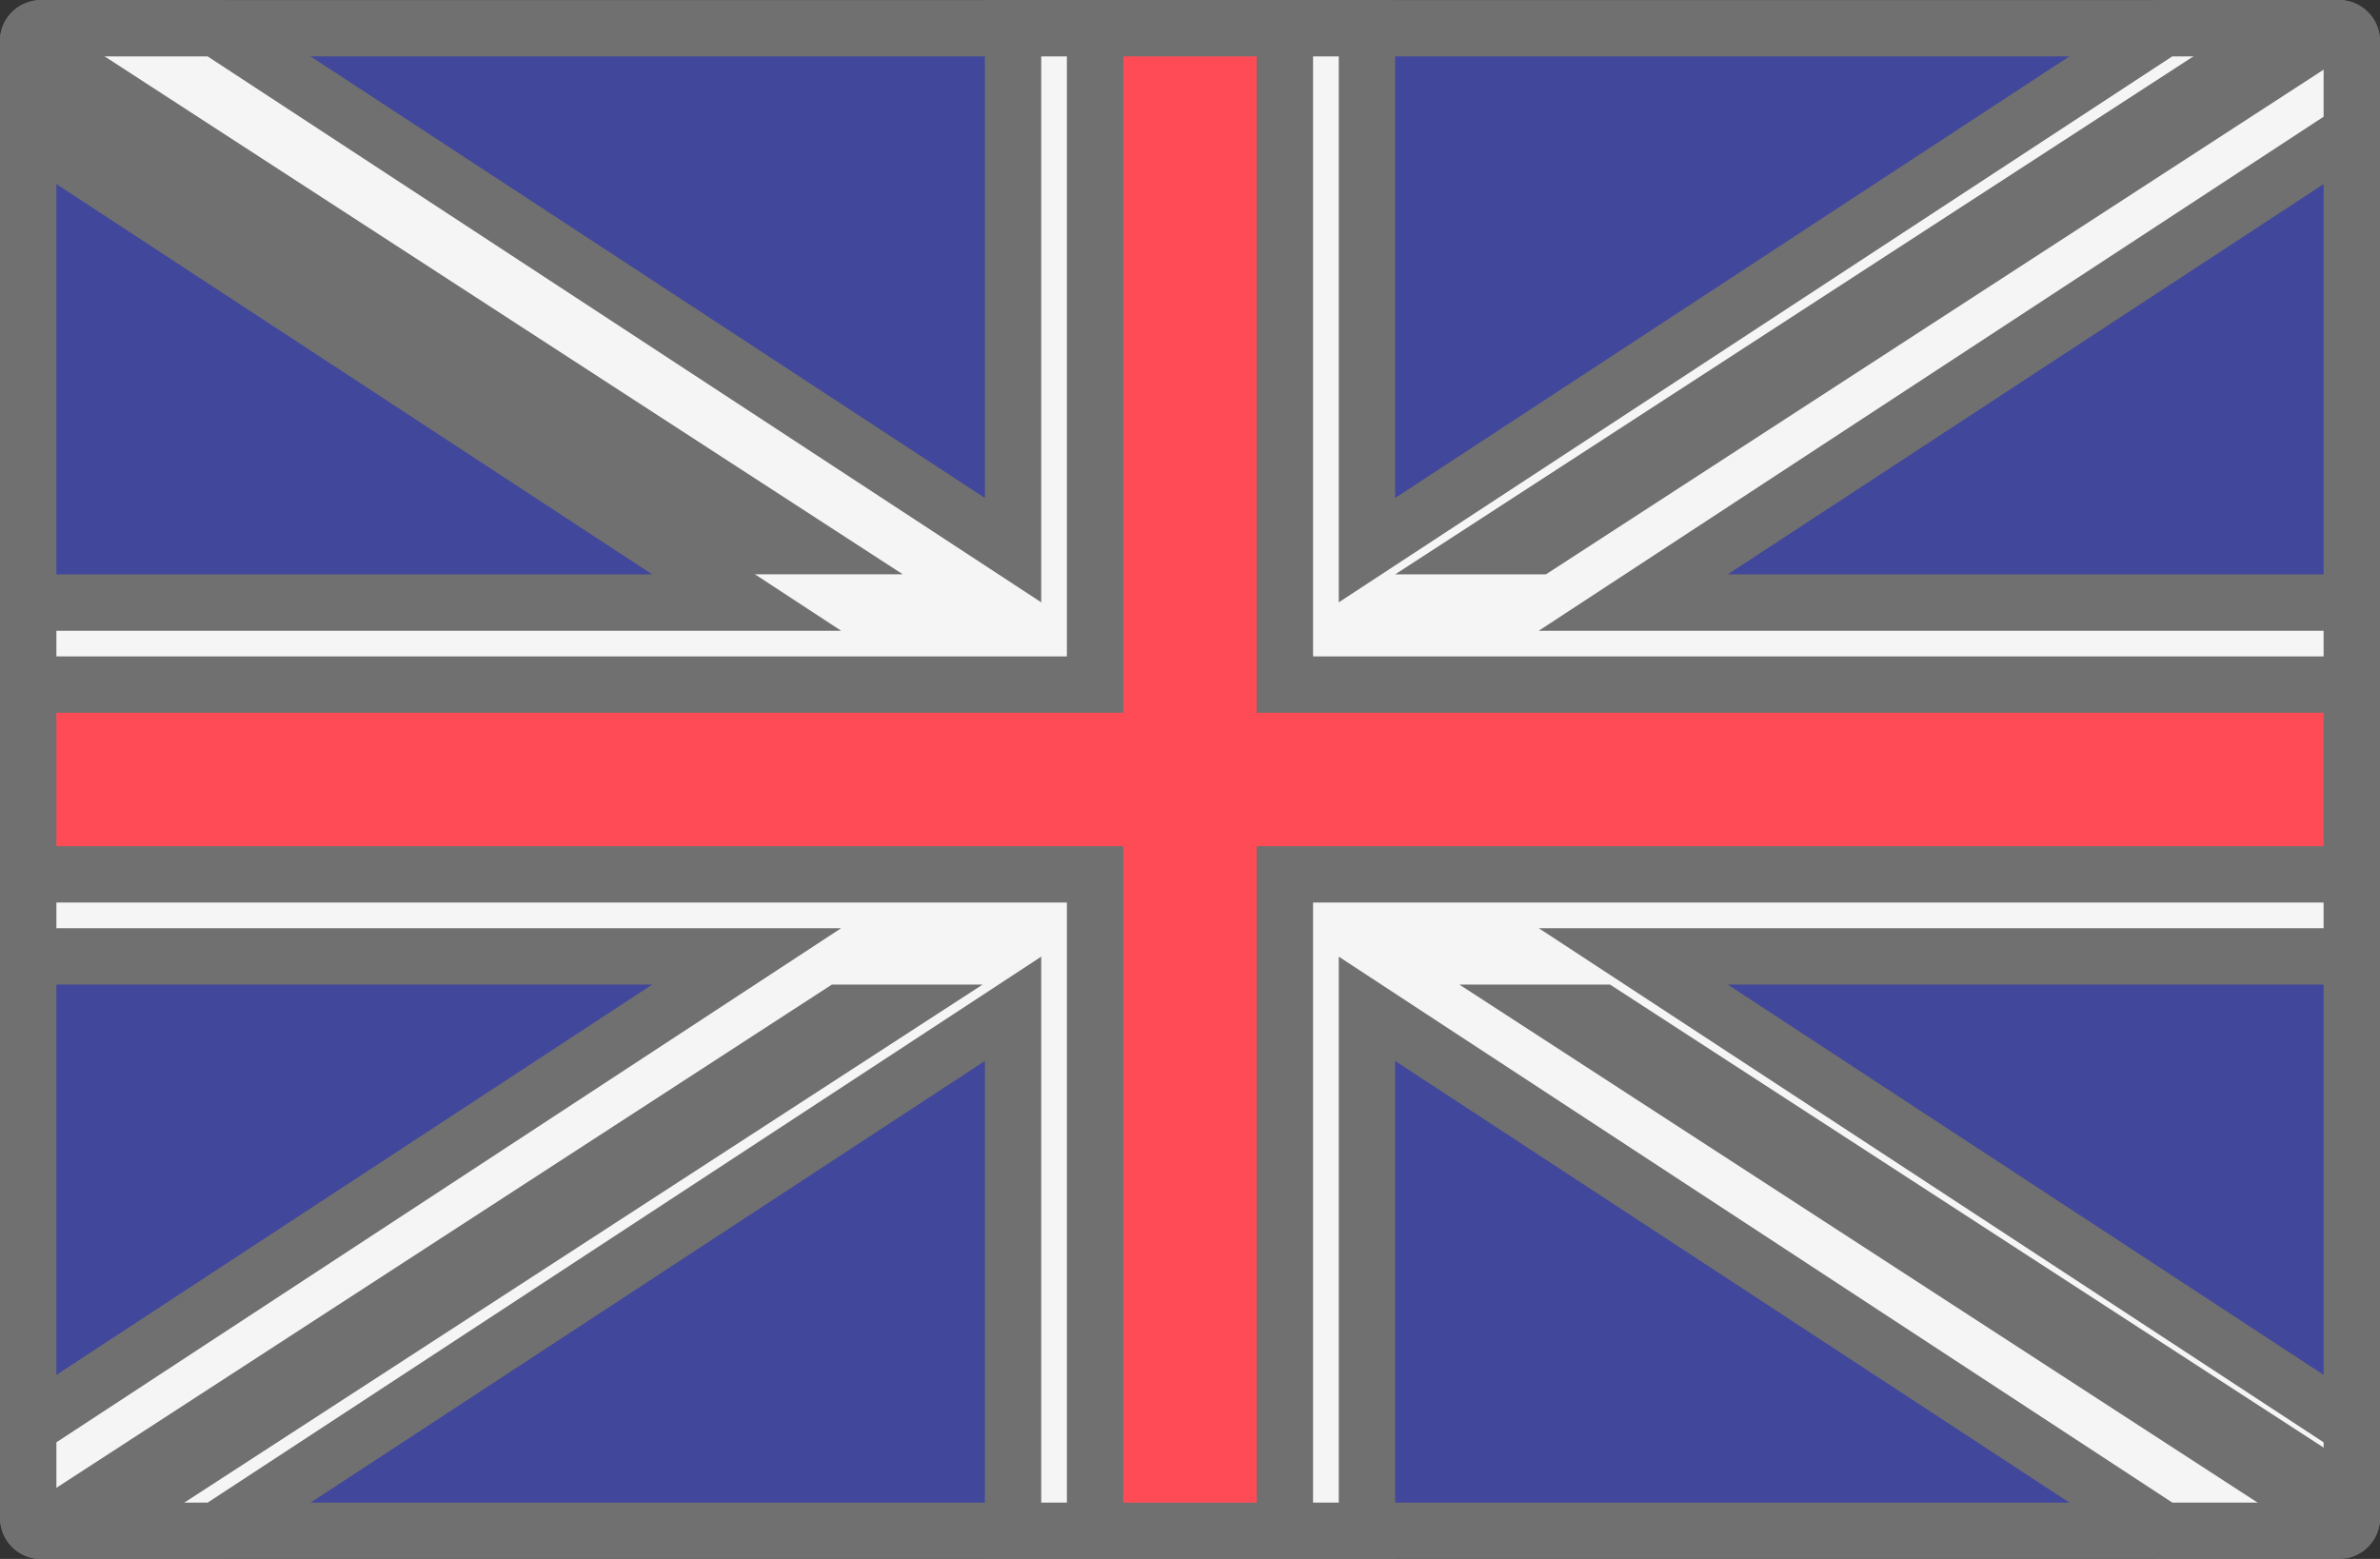 <svg xmlns="http://www.w3.org/2000/svg" width="42.202" height="27.65" viewBox="0 0 42.202 27.65">
  <rect x="0" y="0" width="42.202" height="27.65" fill="#333333" stroke="none"/>
  <g id="EN" transform="translate(0)">
    <g id="Tracé_137" data-name="Tracé 137" transform="translate(-975.835 -12.5)" fill="#41479b">
      <path d="M 1017.309 39.65 L 976.562 39.65 C 976.437 39.65 976.335 39.548 976.335 39.422 L 976.335 13.229 C 976.335 13.103 976.437 13.001 976.562 13.001 L 1017.31 13.001 C 1017.435 13.001 1017.537 13.103 1017.537 13.229 L 1017.537 39.422 C 1017.537 39.548 1017.435 39.65 1017.309 39.65 Z" stroke="none"/>
      <path d="M 1017.037 39.15 L 1017.037 13.501 L 976.835 13.501 L 976.835 39.15 L 1017.037 39.15 M 1017.309 40.15 L 976.562 40.15 C 976.16 40.15 975.835 39.824 975.835 39.422 L 975.835 13.229 C 975.835 12.826 976.16 12.501 976.562 12.501 L 1017.31 12.501 C 1017.711 12.501 1018.037 12.826 1018.037 13.229 L 1018.037 39.422 C 1018.037 39.824 1017.71 40.15 1017.309 40.15 Z" stroke="none" fill="#707070"/>
    </g>
    <g id="Tracé_138" data-name="Tracé 138" transform="translate(-975.835 -12.5)" fill="#f5f5f5">
      <path d="M 1017.31 39.65 L 1014.204 39.65 L 1000.848 30.9 L 1000.074 30.393 L 1000.074 31.318 L 1000.074 39.65 L 993.798 39.65 L 993.798 31.318 L 993.798 30.393 L 993.024 30.9 L 979.667 39.65 L 976.562 39.65 C 976.437 39.65 976.335 39.548 976.335 39.422 L 976.335 37.811 L 987.673 30.382 L 989.075 29.463 L 987.399 29.463 L 976.335 29.463 L 976.335 23.187 L 987.399 23.187 L 989.075 23.187 L 987.673 22.269 L 976.335 14.84 L 976.335 13.229 C 976.335 13.103 976.437 13.001 976.562 13.001 L 979.667 13.001 L 993.024 21.75 L 993.798 22.258 L 993.798 21.332 L 993.798 13.001 L 1000.074 13.001 L 1000.074 21.332 L 1000.074 22.258 L 1000.848 21.75 L 1014.203 13.001 L 1017.309 13.001 C 1017.435 13.001 1017.537 13.103 1017.537 13.229 L 1017.537 14.84 L 1006.197 22.269 L 1004.796 23.187 L 1006.471 23.187 L 1017.537 23.187 L 1017.537 29.463 L 1006.472 29.463 L 1004.797 29.463 L 1006.198 30.382 L 1017.537 37.811 L 1017.537 39.422 C 1017.537 39.548 1017.435 39.65 1017.31 39.65 Z" stroke="none"/>
      <path d="M 976.835 13.501 L 976.835 14.57 L 987.947 21.851 L 990.75 23.687 L 987.399 23.687 L 976.835 23.687 L 976.835 28.963 L 987.399 28.963 L 990.75 28.963 L 987.947 30.8 L 976.835 38.081 L 976.835 39.15 L 979.518 39.15 L 992.75 30.482 L 994.298 29.467 L 994.298 31.318 L 994.298 39.15 L 999.574 39.15 L 999.574 31.318 L 999.574 29.467 L 1001.122 30.482 L 1014.354 39.15 L 1017.037 39.15 L 1017.037 38.081 L 1005.924 30.8 L 1003.121 28.963 L 1006.472 28.963 L 1017.037 28.963 L 1017.037 23.687 L 1006.471 23.687 L 1003.12 23.687 L 1005.923 21.851 L 1017.037 14.57 L 1017.037 13.501 L 1014.352 13.501 L 1001.122 22.169 L 999.574 23.183 L 999.574 21.332 L 999.574 13.501 L 994.298 13.501 L 994.298 21.332 L 994.298 23.183 L 992.75 22.169 L 979.518 13.501 L 976.835 13.501 M 976.562 12.501 L 979.817 12.501 L 993.298 21.332 L 993.298 12.501 L 1000.574 12.501 L 1000.574 21.332 L 1014.054 12.501 L 1017.309 12.501 C 1017.71 12.501 1018.037 12.826 1018.037 13.229 L 1018.037 15.11 L 1006.471 22.687 L 1018.037 22.687 L 1018.037 29.963 L 1006.472 29.963 L 1018.037 37.54 L 1018.037 39.422 C 1018.037 39.824 1017.711 40.15 1017.31 40.15 L 1014.055 40.15 L 1000.574 31.318 L 1000.574 40.15 L 993.298 40.15 L 993.298 31.318 L 979.817 40.15 L 976.562 40.15 C 976.16 40.15 975.835 39.824 975.835 39.422 L 975.835 37.54 L 987.399 29.963 L 975.835 29.963 L 975.835 22.687 L 987.399 22.687 L 975.835 15.11 L 975.835 13.229 C 975.835 12.826 976.16 12.501 976.562 12.501 Z" stroke="none" fill="#707070"/>
    </g>
    <g id="Groupe_42" data-name="Groupe 42">
      <g id="Tracé_139" data-name="Tracé 139" transform="translate(-975.835 -12.5)" fill="#ff4b55">
        <path d="M 998.618 39.65 L 995.253 39.65 L 995.253 28.508 L 995.253 28.008 L 994.753 28.008 L 976.335 28.008 L 976.335 24.642 L 994.753 24.642 L 995.253 24.642 L 995.253 24.142 L 995.253 13.001 L 998.618 13.001 L 998.618 24.142 L 998.618 24.642 L 999.118 24.642 L 1017.537 24.642 L 1017.537 28.008 L 999.118 28.008 L 998.618 28.008 L 998.618 28.508 L 998.618 39.65 Z" stroke="none"/>
        <path d="M 995.753 13.5 L 995.753 24.142 L 995.753 25.142 L 994.753 25.142 L 976.835 25.142 L 976.835 27.508 L 994.753 27.508 L 995.753 27.508 L 995.753 28.508 L 995.753 39.15 L 998.118 39.15 L 998.118 28.508 L 998.118 27.508 L 999.118 27.508 L 1017.037 27.508 L 1017.037 25.142 L 999.118 25.142 L 998.118 25.142 L 998.118 24.142 L 998.118 13.5 L 995.753 13.5 M 994.753 12.5 L 999.118 12.5 L 999.118 24.142 L 1018.037 24.142 L 1018.037 28.508 L 999.118 28.508 L 999.118 40.15 L 994.753 40.15 L 994.753 28.508 L 975.835 28.508 L 975.835 24.142 L 994.753 24.142 L 994.753 12.5 Z" stroke="none" fill="#707070"/>
      </g>
      <g id="Tracé_140" data-name="Tracé 140" transform="translate(-975.833 -10.827)" fill="#ff4b55">
        <path d="M 977.414 37.977 L 976.577 37.977 L 990.731 28.79 L 991.567 28.79 L 977.414 37.977 Z" stroke="none"/>
        <path d="M 990.583 28.29 L 993.256 28.29 L 977.562 38.477 L 976.56 38.477 C 976.195 38.477 975.904 38.202 975.853 37.851 L 990.583 28.29 Z" stroke="none" fill="#707070"/>
      </g>
      <g id="Tracé_141" data-name="Tracé 141" transform="translate(-973.355 -10.827)" fill="#ff4b55">
        <path d="M 1014.976 37.913 L 1000.921 28.79 L 1001.757 28.79 L 1015.056 37.422 L 1015.056 37.748 C 1015.056 37.82 1015.023 37.876 1014.976 37.913 Z" stroke="none"/>
        <path d="M 999.233 28.29 L 1001.905 28.29 L 1015.556 37.15 L 1015.556 37.748 C 1015.556 38.124 1015.268 38.423 1014.903 38.462 L 999.233 28.29 Z" stroke="none" fill="#707070"/>
      </g>
      <g id="Tracé_142" data-name="Tracé 142" transform="translate(-975.835 -12.494)" fill="#ff4b55">
        <path d="M 990.155 22.18 L 989.318 22.18 L 976.335 13.752 L 976.335 13.222 C 976.335 13.218 976.335 13.214 976.335 13.211 L 990.155 22.18 Z" stroke="none"/>
        <path d="M 976.259 12.565 L 991.843 22.68 L 989.17 22.68 L 975.835 14.024 L 975.835 13.222 C 975.835 12.929 976.01 12.68 976.259 12.565 Z" stroke="none" fill="#707070"/>
      </g>
      <g id="Tracé_143" data-name="Tracé 143" transform="translate(-973.464 -12.5)" fill="#ff4b55">
        <path d="M 1000.728 22.187 L 999.892 22.187 L 1014.044 13.001 L 1014.88 13.001 L 1000.728 22.187 Z" stroke="none"/>
        <path d="M 1000.876 22.687 L 998.203 22.687 L 1013.896 12.501 L 1014.938 12.501 C 1015.295 12.501 1015.579 12.763 1015.641 13.103 L 1000.876 22.687 Z" stroke="none" fill="#707070"/>
      </g>
    </g>
  </g>
</svg>
